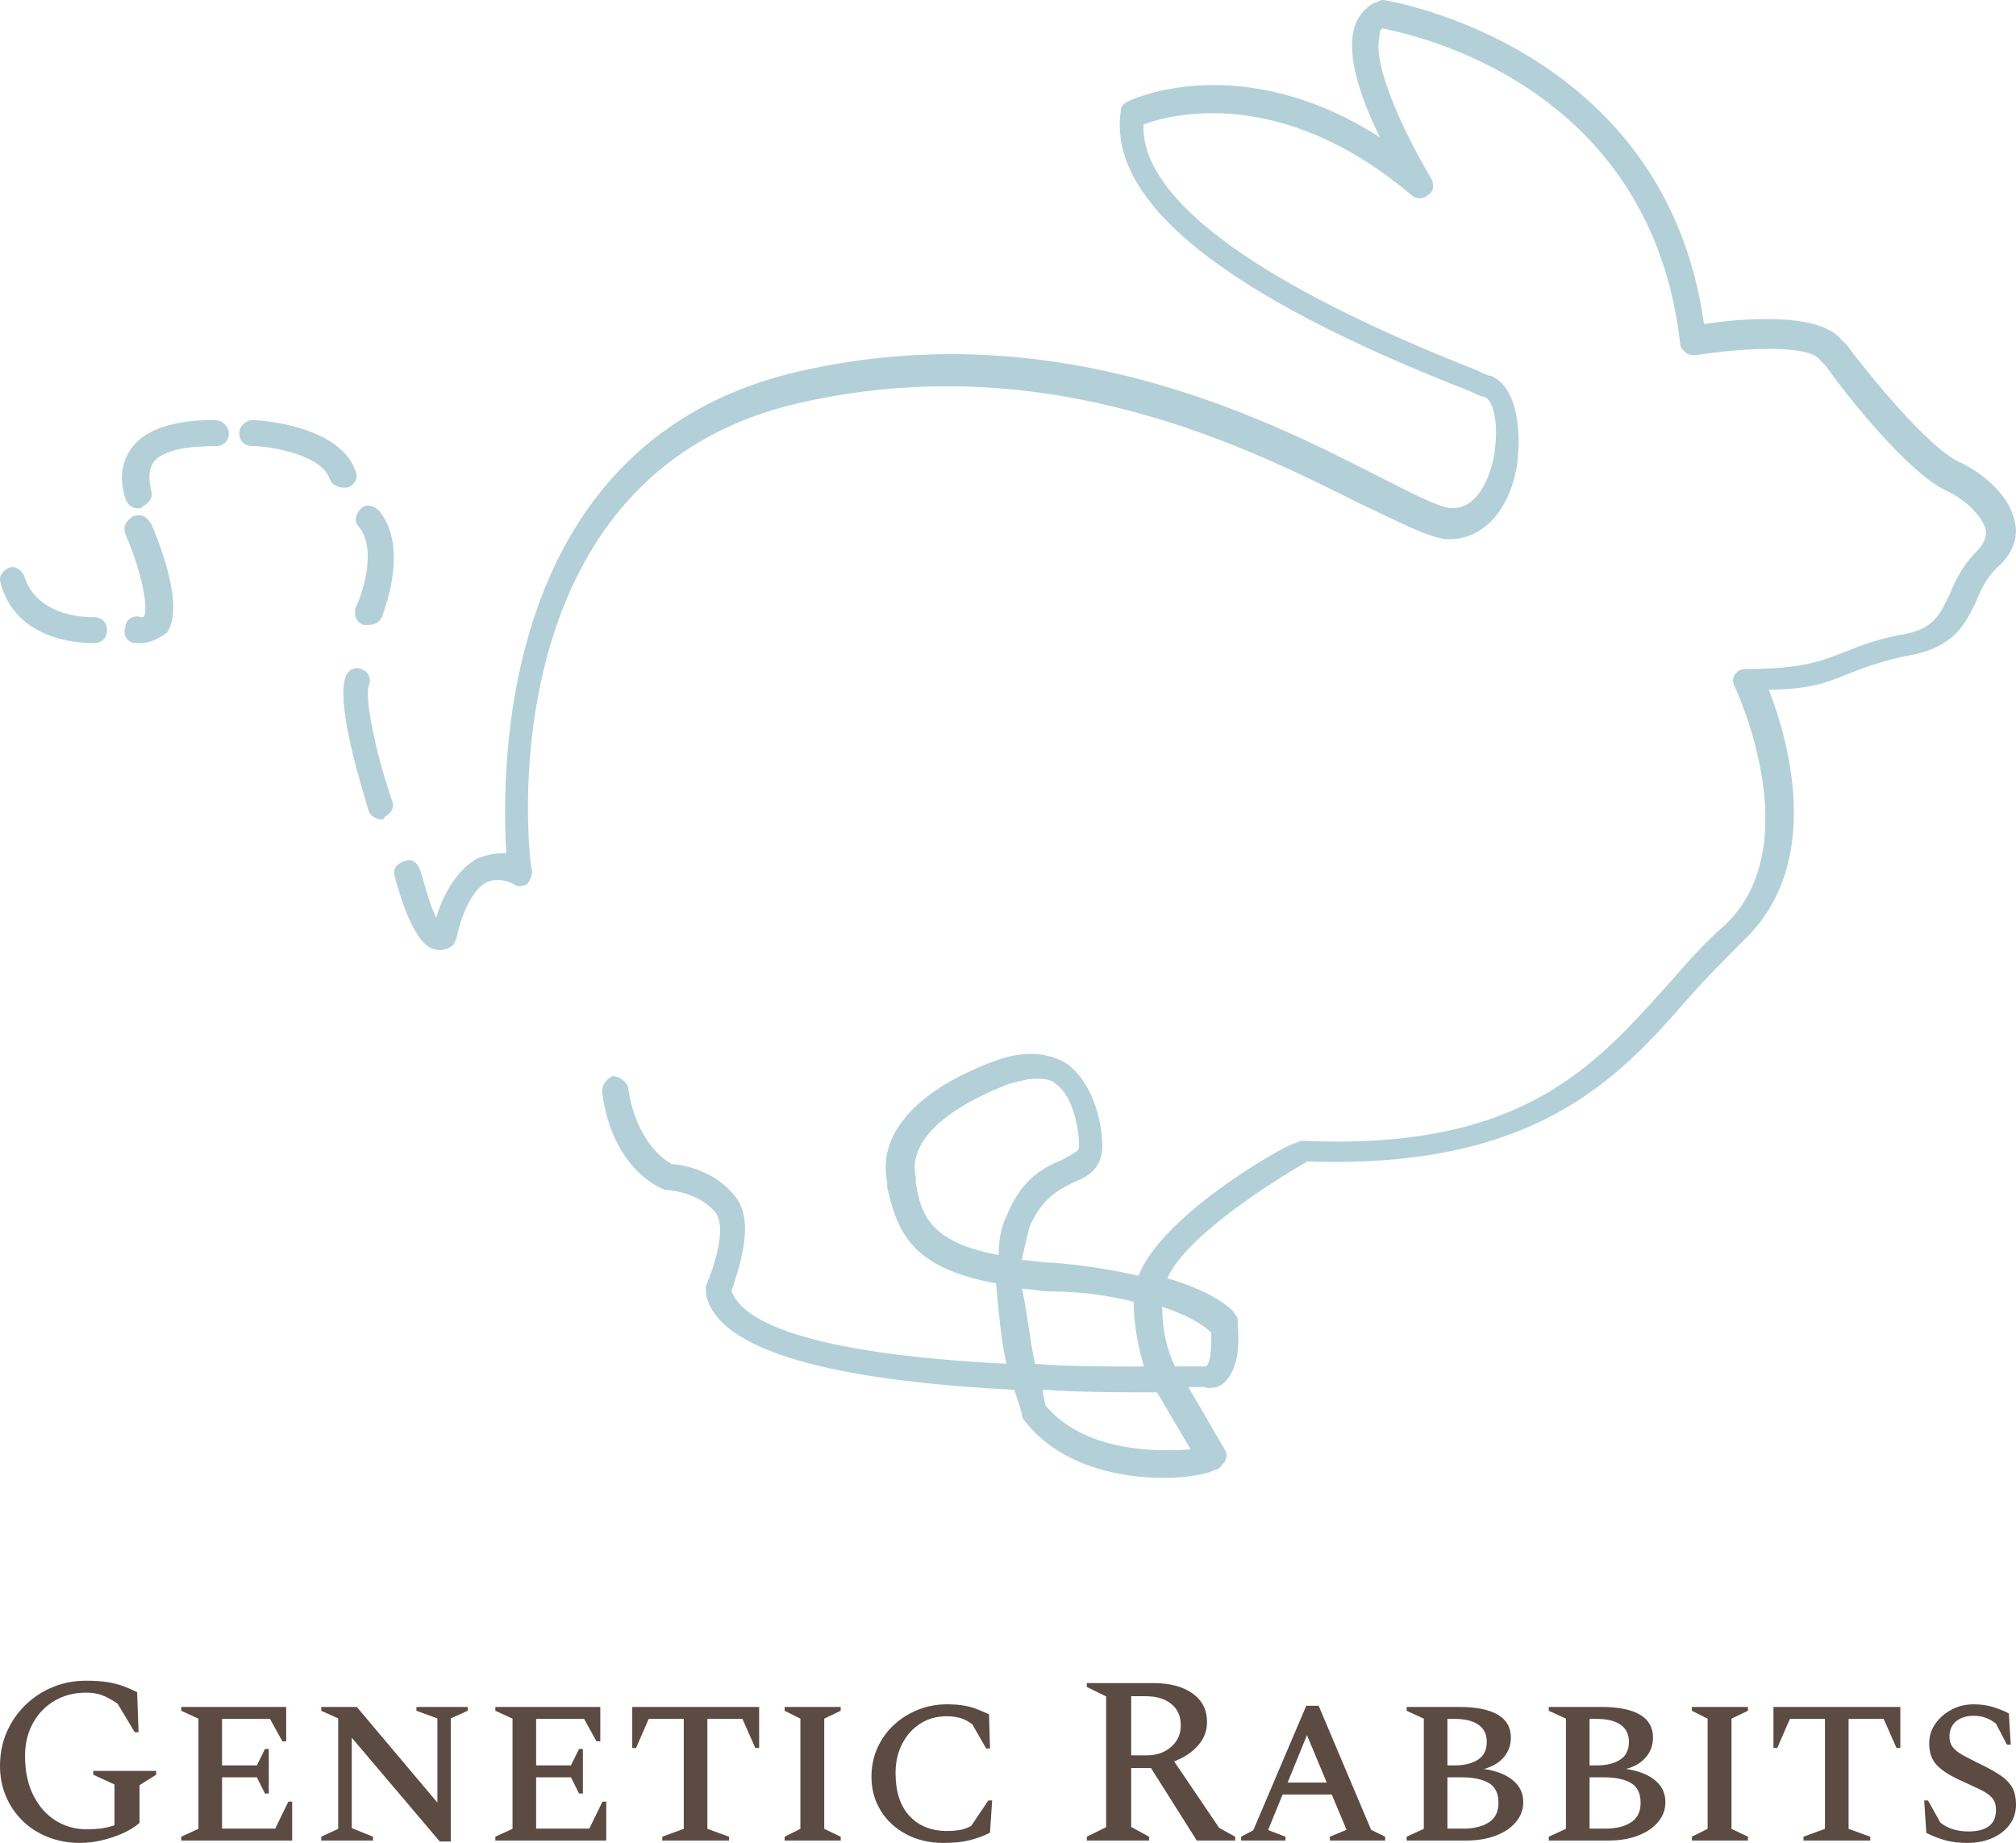 <svg xmlns="http://www.w3.org/2000/svg" xmlns:xlink="http://www.w3.org/1999/xlink" viewBox="1.106 0.161 397.788 363.562" width="397.788" height="363.562" x="83.5px" y="97.826px" preserveAspectRatio="none"><defs></defs>
<style>.companyName {fill:#5B4B42;fill-opacity:1;}.icon1 {fill:#B3D0D9;fill-opacity:1;}.icon2 {fill:#99A08E;fill-opacity:1;}.icon3 {fill:#DFC4B5;fill-opacity:1;}.icon3-str {stroke:#DFC4B5;stroke-opacity:1;}
/***************************************************
 * Generated by SVG Artista on 7/27/2024, 9:32:00 PM
 * MIT license (https://opensource.org/licenses/MIT)
 * W. https://svgartista.net
 **************************************************/

@keyframes animate-svg-fill-1{0%{fill:transparent}100%{fill:rgb(179,208,217)}}.svg-elem-1{animation:animate-svg-fill-1 0.3s ease-in-out 0.3s both}@keyframes animate-svg-fill-2{0%{fill:transparent}100%{fill:rgb(179,208,217)}}.svg-elem-2{animation:animate-svg-fill-2 0.3s ease-in-out 0.5s both}@keyframes animate-svg-fill-3{0%{fill:transparent}100%{fill:rgb(179,208,217)}}.svg-elem-3{animation:animate-svg-fill-3 0.3s ease-in-out 0.7s both}@keyframes animate-svg-fill-4{0%{fill:transparent}100%{fill:rgb(179,208,217)}}.svg-elem-4{animation:animate-svg-fill-4 0.3s ease-in-out 0.9s both}@keyframes animate-svg-fill-5{0%{fill:transparent}100%{fill:rgb(179,208,217)}}.svg-elem-5{animation:animate-svg-fill-5 0.3s ease-in-out 1.1s both}@keyframes animate-svg-fill-6{0%{fill:transparent}100%{fill:rgb(179,208,217)}}.svg-elem-6{animation:animate-svg-fill-6 0.3s ease-in-out 1.3s both}@keyframes animate-svg-fill-7{0%{fill:transparent}100%{fill:rgb(179,208,217)}}.svg-elem-7{animation:animate-svg-fill-7 0.3s ease-in-out 1.5s both}@keyframes animate-svg-fill-8{0%{fill:transparent}100%{fill:rgb(91,75,66)}}.svg-elem-8{animation:animate-svg-fill-8 0.3s ease-in-out 1.7s both}
</style><g opacity="1" transform="rotate(0 1.106 0.161)">
<svg width="397.788" height="291.562" x="1.106" y="0.161" version="1.1" preserveAspectRatio="none" viewBox="8.07 21.496 77.772 57.004">
  <g transform="matrix(1 0 0 1 0 0)" class="icon1"><g><path d="m53 78.5c-1.602 0-4-0.398-5.398-2.199 0 0-0.102-0.102-0.102-0.199 0-0.102-0.102-0.398-0.301-1-5.801-0.301-11.398-1.199-11.898-3.699v-0.301c0.301-0.699 0.801-2.199 0.398-2.801-0.602-0.801-1.801-0.898-1.801-0.898h-0.102c-0.102 0-2.102-0.699-2.5-3.801 0-0.301 0.199-0.5 0.398-0.602 0.301 0 0.5 0.199 0.602 0.398 0.301 2.199 1.5 2.898 1.699 3 0.301 0 1.602 0.199 2.398 1.199 0.898 1 0.102 3-0.102 3.699 0.398 1.102 2.699 2.398 10.602 2.801-0.199-0.898-0.301-2-0.398-3.102-3.301-0.602-3.801-2-4.199-3.699v-0.199c-0.398-1.898 1.199-3.602 4.199-4.699 1.102-0.398 2-0.301 2.699 0.102 1 0.699 1.398 2.199 1.398 3.199 0 0.898-0.602 1.199-1.102 1.398-0.602 0.301-1.199 0.602-1.699 1.699-0.102 0.398-0.199 0.801-0.301 1.301 0.398 0 0.699 0.102 1.199 0.102 1.301 0.102 2.398 0.301 3.301 0.5 0.898-2.301 5.398-4.898 6-5.102 0.102 0 0.199-0.102 0.301-0.102 8.5 0.398 11.301-2.898 14.102-6 0.699-0.801 1.398-1.602 2.199-2.301 3.305-3.094 0.406-9.195 0.406-9.195-0.102-0.199-0.102-0.301 0-0.5 0.102-0.102 0.199-0.199 0.398-0.199 2.199 0 2.898-0.301 3.699-0.602 0.5-0.199 1.199-0.5 2.199-0.699 1.398-0.199 1.602-0.801 2-1.602 0.199-0.5 0.5-1.102 1-1.602 0.398-0.398 0.398-0.699 0.398-0.801-0.102-0.5-0.699-1.199-1.602-1.602-1.398-0.699-3.602-3.398-4.602-4.801l-0.199-0.199c-0.398-0.602-2.801-0.5-4.801-0.199-0.102 0-0.301 0-0.398-0.102-0.102-0.102-0.199-0.199-0.199-0.301-1.102-9.898-10-11.898-11.5-12.199-0.102 0.102-0.102 0.102-0.102 0.301-0.301 1.199 1.102 4 2 5.5 0.102 0.199 0.102 0.5-0.102 0.602-0.199 0.199-0.5 0.199-0.699 0-5-4.199-9.199-3.102-10.301-2.699-0.102 1.801 1.699 5.102 12.898 9.5 0.199 0.102 0.398 0.199 0.5 0.199 1 0.398 1.199 2.102 1 3.5-0.301 1.699-1.301 2.801-2.602 2.801-0.699 0-1.801-0.602-3.5-1.398-4.199-2.102-11.898-6-21.398-3.898-12.488 2.699-10.59 18-10.488 18.102 0 0.199-0.102 0.398-0.199 0.5-0.199 0.102-0.398 0.102-0.5 0-0.398-0.199-0.699-0.199-1-0.102-0.699 0.301-1.102 1.602-1.199 2.102 0 0.102-0.102 0.199-0.102 0.301-0.199 0.199-0.5 0.301-0.801 0.199-0.699-0.199-1.199-1.699-1.5-2.801-0.102-0.301 0.102-0.5 0.398-0.602 0.301-0.102 0.5 0.102 0.602 0.398 0.199 0.699 0.398 1.398 0.602 1.801 0.199-0.699 0.699-1.801 1.602-2.301 0.301-0.102 0.602-0.199 1.102-0.199-0.199-3.301-0.301-16 11.398-18.602 9.801-2.199 17.801 1.801 22.102 4 1.398 0.699 2.5 1.301 3 1.301 0.898 0 1.398-1 1.602-2 0.199-1.199 0-2.199-0.398-2.301-0.102 0-0.301-0.102-0.5-0.199-9.5-3.699-14-7.301-13.5-10.801 0-0.199 0.102-0.301 0.301-0.398 0.199-0.102 4.398-2 9.699 1.398-0.699-1.398-1.301-3.102-1-4.199 0.102-0.398 0.398-0.801 0.801-1 0.102 0 0.199-0.102 0.301-0.102 0.102 0 10.898 1.699 12.398 12.5 1.301-0.199 4.398-0.5 5.301 0.602l0.199 0.199c0.898 1.199 3.102 3.898 4.301 4.5 0.5 0.199 2 1.102 2.199 2.398 0.102 0.398 0 1.102-0.699 1.699-0.398 0.398-0.602 0.801-0.801 1.301-0.398 0.801-0.801 1.801-2.699 2.102-0.898 0.199-1.5 0.398-2 0.602-0.801 0.301-1.5 0.699-3.301 0.699 0.699 1.801 2.199 6.699-1 9.699-0.699 0.699-1.398 1.398-2.102 2.199-2.699 3.102-5.898 6.602-14.699 6.301-1.398 0.801-4.699 2.898-5.398 4.5 2 0.602 2.602 1.301 2.602 1.398 0.102 0.102 0.102 0.102 0.102 0.199 0 0.301 0.199 1.602-0.398 2.301-0.199 0.301-0.602 0.398-0.898 0.301h-0.602l1.398 2.398c0.102 0.102 0.102 0.301 0 0.5-0.102 0.102-0.199 0.301-0.398 0.301-0.113 0.105-0.914 0.305-1.914 0.305zm-4.602-2.801c1.5 1.801 4.301 1.801 5.602 1.699l-1-1.699s-0.102-0.199-0.301-0.5c-1.398 0-2.898 0-4.398-0.102 0 0.301 0.098 0.504 0.098 0.602zm5.402-1.5h0.699 0.102c0.199-0.199 0.199-0.801 0.199-1.301-0.199-0.199-0.699-0.602-1.898-1 0 0.898 0.199 1.699 0.5 2.301h0.398zm-5.801-0.098c1.301 0.102 2.699 0.102 4.199 0.102-0.199-0.699-0.398-1.602-0.398-2.5-0.801-0.199-1.898-0.398-3.199-0.398-0.398 0-0.801-0.102-1.102-0.102 0.199 0.898 0.301 1.996 0.5 2.898zm0-11c-0.301 0-0.602 0.102-1 0.199-2.602 1-3.898 2.301-3.602 3.602v0.199c0.199 1.199 0.5 2.301 3.199 2.801 0-0.602 0.102-1.102 0.301-1.5 0.602-1.5 1.5-1.898 2.199-2.199 0.5-0.301 0.602-0.301 0.602-0.5 0-0.602-0.199-1.898-0.898-2.398-0.199-0.203-0.5-0.203-0.801-0.203z" class="svg-elem-1"></path><path d="m22.801 53.102c-0.199 0-0.398-0.102-0.5-0.301-0.199-0.699-1.301-4.102-0.898-5.199 0.102-0.301 0.398-0.398 0.602-0.301 0.301 0.102 0.398 0.398 0.301 0.602-0.199 0.5 0.301 2.801 0.898 4.5 0.102 0.301-0.102 0.5-0.301 0.602-0.004 0.098-0.102 0.098-0.102 0.098z" class="svg-elem-2"></path><path d="m22.301 45.602h-0.199c-0.301-0.102-0.398-0.398-0.301-0.699 0.301-0.602 0.801-2.301 0.102-3.102-0.199-0.199-0.102-0.5 0.102-0.699 0.199-0.199 0.5-0.102 0.699 0.102 1.199 1.5 0.102 4 0.102 4.102-0.105 0.195-0.305 0.297-0.504 0.297z" class="svg-elem-3"></path><path d="m21.301 40.301c-0.199 0-0.398-0.102-0.5-0.301-0.301-1-2.398-1.301-3-1.301-0.301 0-0.5-0.199-0.5-0.5s0.301-0.5 0.5-0.5c0.301 0 3.398 0.199 4 2 0.102 0.301-0.102 0.5-0.301 0.602h-0.199z" class="svg-elem-4"></path><path d="m13.398 41.102c-0.199 0-0.398-0.102-0.5-0.398-0.301-1 0-1.602 0.301-2 0.898-1.102 3-1 3.199-1 0.301 0 0.5 0.301 0.5 0.5 0 0.301-0.199 0.5-0.5 0.5-0.5 0-1.898 0-2.398 0.602-0.199 0.301-0.199 0.602-0.102 1.102 0.102 0.301-0.102 0.5-0.301 0.602-0.098 0.094-0.098 0.094-0.199 0.094z" class="svg-elem-5"></path><path d="m13.5 46.301h-0.199c-0.301 0-0.5-0.301-0.398-0.602 0-0.301 0.301-0.5 0.602-0.398h0.102c0.199-0.199 0-1.602-0.699-3.199-0.102-0.301 0-0.5 0.301-0.699 0.301-0.102 0.5 0 0.699 0.301 0.301 0.699 1.301 3.199 0.602 4.199-0.309 0.199-0.609 0.398-1.008 0.398z" class="svg-elem-6"></path><path d="m11.699 46.301c-0.602 0-3-0.102-3.602-2.301-0.102-0.301 0.102-0.5 0.301-0.602 0.301-0.102 0.5 0.102 0.602 0.301 0.5 1.699 2.699 1.602 2.699 1.602 0.301 0 0.5 0.199 0.5 0.5s-0.199 0.5-0.5 0.5c0.102 0 0.102 0 0 0z" class="svg-elem-7"></path></g></g>
</svg>
</g><g opacity="1" transform="rotate(0 1.106 331.723)">
<svg width="397.788" height="32" x="1.106" y="331.723" version="1.1" preserveAspectRatio="none" viewBox="2.6 -26.8 338.12 27.2">
  <g transform="matrix(1 0 0 1 0 0)" class="companyName"><path id="id-D6z1nYkh15" d="M16.04 0.40L16.04 0.40Q13.16 0.40 10.70-0.56Q8.24-1.52 6.44-3.26Q4.64-5 3.62-7.36Q2.60-9.72 2.60-12.52L2.60-12.52Q2.60-15.60 3.74-18.20Q4.88-20.80 6.88-22.74Q8.88-24.68 11.48-25.74Q14.08-26.80 17.04-26.80L17.04-26.80Q19.16-26.80 20.64-26.56Q22.12-26.32 23.30-25.88Q24.48-25.44 25.60-24.88L25.60-24.88L25.84-18.16L25.20-18.16L22.32-22.96Q20.76-24 19.64-24.40Q18.52-24.80 17.04-24.80L17.04-24.80Q14.08-24.80 11.76-23.44Q9.44-22.08 8.12-19.68Q6.80-17.28 6.80-14.20L6.80-14.20Q6.80-10.32 8.20-7.56Q9.60-4.80 11.94-3.34Q14.28-1.88 17.20-1.88L17.20-1.88Q18.36-1.88 19.50-2.02Q20.64-2.16 21.80-2.56L21.80-2.56L21.80-9.40L18.24-11.04L18.24-11.68L28.80-11.68L28.80-11.04L26-9.28L26-2.96Q24.80-1.92 23.12-1.18Q21.44-0.44 19.60-0.02Q17.76 0.40 16.04 0.40Z M51.60 0L33 0L33-0.64L35.88-1.96L35.88-20.44L33-21.76L33-22.40L50.60-22.40L50.60-16.64L49.96-16.64L47.88-20.40L39.84-20.40L39.84-12.60L45.68-12.60L47.04-15.36L47.68-15.36L47.68-7.88L47.04-7.88L45.68-10.60L39.84-10.60L39.84-2L48.76-2L50.96-6.52L51.60-6.52L51.60 0Z M65.16 0L56.48 0L56.48-0.64L59.32-1.96L59.32-20.48L56.48-21.76L56.48-22.40L62.44-22.40L75.96-6.36L75.96-20.48L72.44-21.76L72.44-22.40L81.04-22.40L81.04-21.76L78.20-20.48L78.20 0.16L76.36 0.16L61.60-17.24L61.60-2.08L65.16-0.64L65.16 0Z M104.28 0L85.68 0L85.68-0.64L88.56-1.96L88.56-20.44L85.68-21.76L85.68-22.40L103.28-22.40L103.28-16.64L102.64-16.64L100.56-20.40L92.52-20.40L92.52-12.60L98.36-12.60L99.72-15.36L100.36-15.36L100.36-7.88L99.72-7.88L98.36-10.60L92.52-10.60L92.52-2L101.44-2L103.64-6.52L104.28-6.52L104.28 0Z M124.88 0L113.68 0L113.68-0.64L117.28-1.96L117.28-20.40L111.40-20.40L109.28-15.52L108.64-15.52L108.64-22.40L129.92-22.40L129.92-15.52L129.28-15.52L127.12-20.40L121.24-20.40L121.24-1.96L124.88-0.64L124.88 0Z M143.60 0L134.20 0L134.20-0.64L136.84-1.96L136.84-20.44L134.20-21.76L134.20-22.40L143.60-22.40L143.60-21.76L140.84-20.44L140.84-1.96L143.60-0.64L143.60 0Z M160.84 0.40L160.84 0.40Q157.36 0.40 154.62-1.04Q151.88-2.48 150.32-5Q148.76-7.52 148.76-10.68L148.76-10.68Q148.76-13.36 149.78-15.58Q150.80-17.80 152.56-19.42Q154.32-21.04 156.60-21.94Q158.88-22.84 161.40-22.84L161.40-22.84Q163.12-22.84 164.34-22.62Q165.56-22.40 166.54-22Q167.52-21.60 168.48-21.16L168.48-21.16L168.64-15.44L168-15.44L165.68-19.48Q164.68-20.24 163.66-20.54Q162.64-20.84 161.40-20.84L161.40-20.84Q158.88-20.84 156.94-19.60Q155-18.36 153.90-16.20Q152.80-14.04 152.80-11.32L152.80-11.32Q152.80-6.64 155.14-4.12Q157.48-1.60 161.44-1.60L161.44-1.60Q162.68-1.60 163.64-1.78Q164.60-1.96 165.48-2.44L165.48-2.44L168.36-6.72L169-6.72L168.64-1.32Q167.20-0.56 165.34-0.08Q163.48 0.40 160.84 0.40Z M195.32 0L184.88 0L184.88-0.64L188.12-2.24L188.12-24.16L184.88-25.76L184.88-26.40L196-26.40Q200.20-26.40 202.62-24.66Q205.04-22.92 205.04-19.88L205.04-19.88Q205.04-17.64 203.52-15.92Q202-14.20 199.52-13.28L199.52-13.28L207.08-2.12L209.76-0.64L209.76 0L203.32 0L195.64-12.16L192.32-12.16L192.32-2.28L195.32-0.64L195.32 0ZM194.68-24.20L194.68-24.20L192.32-24.20L192.32-14.28L194.92-14.28Q197.40-14.28 199.02-15.70Q200.64-17.12 200.64-19.32L200.64-19.32Q200.64-21.60 199.06-22.90Q197.48-24.20 194.68-24.20Z M218.20 0L210.76 0L210.76-0.64L212.80-1.72L221.68-22.60L223.76-22.60L232.56-1.80L234.92-0.64L234.92 0L225.64 0L225.64-0.64L228.44-1.80L225.96-7.72L217.72-7.72L215.28-1.76L218.20-0.64L218.20 0ZM221.80-17.68L218.56-9.72L225.12-9.72L221.80-17.68Z M248.52 0L238.52 0L238.52-0.64L241.40-1.96L241.40-20.44L238.52-21.76L238.52-22.40L247.40-22.40Q251.56-22.40 253.78-21.12Q256-19.84 256-17.28L256-17.28Q256-15.36 254.80-13.96Q253.60-12.56 251.48-12L251.48-12Q254.56-11.56 256.32-10.12Q258.08-8.68 258.08-6.44L258.08-6.44Q258.08-4.60 256.88-3.14Q255.68-1.68 253.52-0.84Q251.36 0 248.52 0L248.52 0ZM246.52-20.40L246.52-20.40L245.36-20.40L245.36-12.60L246.60-12.60Q248.96-12.60 250.46-13.54Q251.96-14.48 251.96-16.56L251.96-16.56Q251.96-18.44 250.56-19.42Q249.16-20.40 246.52-20.40ZM247.80-10.60L247.80-10.60L245.36-10.60L245.36-2L248.08-2Q250.68-2 252.30-3.04Q253.92-4.08 253.92-6.32L253.92-6.32Q253.92-8.72 252.28-9.66Q250.64-10.60 247.80-10.60Z M272.36 0L262.36 0L262.36-0.64L265.24-1.96L265.24-20.44L262.36-21.76L262.36-22.40L271.24-22.40Q275.40-22.40 277.62-21.12Q279.84-19.84 279.84-17.28L279.84-17.28Q279.84-15.36 278.64-13.96Q277.44-12.56 275.32-12L275.32-12Q278.40-11.56 280.16-10.12Q281.92-8.68 281.92-6.44L281.92-6.44Q281.92-4.60 280.72-3.14Q279.52-1.68 277.36-0.84Q275.20 0 272.36 0L272.36 0ZM270.36-20.40L270.36-20.40L269.20-20.40L269.20-12.60L270.44-12.60Q272.80-12.60 274.30-13.54Q275.80-14.48 275.80-16.56L275.80-16.56Q275.80-18.44 274.40-19.42Q273-20.40 270.36-20.40ZM271.64-10.60L271.64-10.60L269.20-10.60L269.20-2L271.92-2Q274.52-2 276.14-3.04Q277.76-4.08 277.76-6.32L277.76-6.32Q277.76-8.72 276.12-9.66Q274.48-10.60 271.64-10.60Z M295.76 0L286.36 0L286.36-0.64L289.00-1.96L289.00-20.44L286.36-21.76L286.36-22.40L295.76-22.40L295.76-21.76L293.00-20.44L293.00-1.96L295.76-0.64L295.76 0Z M316.28 0L305.08 0L305.08-0.64L308.68-1.96L308.68-20.40L302.80-20.40L300.68-15.52L300.04-15.52L300.04-22.40L321.32-22.40L321.32-15.52L320.68-15.52L318.52-20.40L312.64-20.40L312.64-1.96L316.28-0.64L316.28 0Z M332.60 0.40L332.60 0.40Q330.44 0.40 328.86-0.04Q327.28-0.48 325.68-1.28L325.68-1.28L325.32-6.72L325.96-6.72L328.04-3Q329.12-2.16 330.32-1.84Q331.52-1.52 332.76-1.52L332.76-1.52Q334.96-1.52 336.16-2.40Q337.36-3.28 337.36-5.12L337.36-5.12Q337.36-6.48 336.64-7.24Q335.92-8 334.48-8.66Q333.04-9.32 330.92-10.32L330.92-10.32Q328.40-11.52 327.28-12.82Q326.16-14.12 326.16-16.32L326.16-16.32Q326.16-18.08 327.18-19.56Q328.20-21.04 329.90-21.94Q331.60-22.84 333.60-22.84L333.60-22.84Q335.32-22.84 336.76-22.42Q338.20-22 339.52-21.32L339.52-21.32L339.84-16.08L339.20-16.08L337.36-19.60Q335.72-20.92 333.68-20.92L333.68-20.92Q331.76-20.92 330.66-19.98Q329.56-19.04 329.56-17.44L329.56-17.44Q329.56-16.40 330.08-15.70Q330.60-15 331.70-14.38Q332.80-13.76 334.52-12.92L334.52-12.92Q336.76-11.84 338.12-10.92Q339.48-10 340.10-8.86Q340.72-7.72 340.72-6L340.72-6Q340.72-4.12 339.66-2.68Q338.60-1.24 336.76-0.42Q334.92 0.40 332.60 0.40Z" class="svg-elem-8"></path></g>
</svg>
</g></svg>
